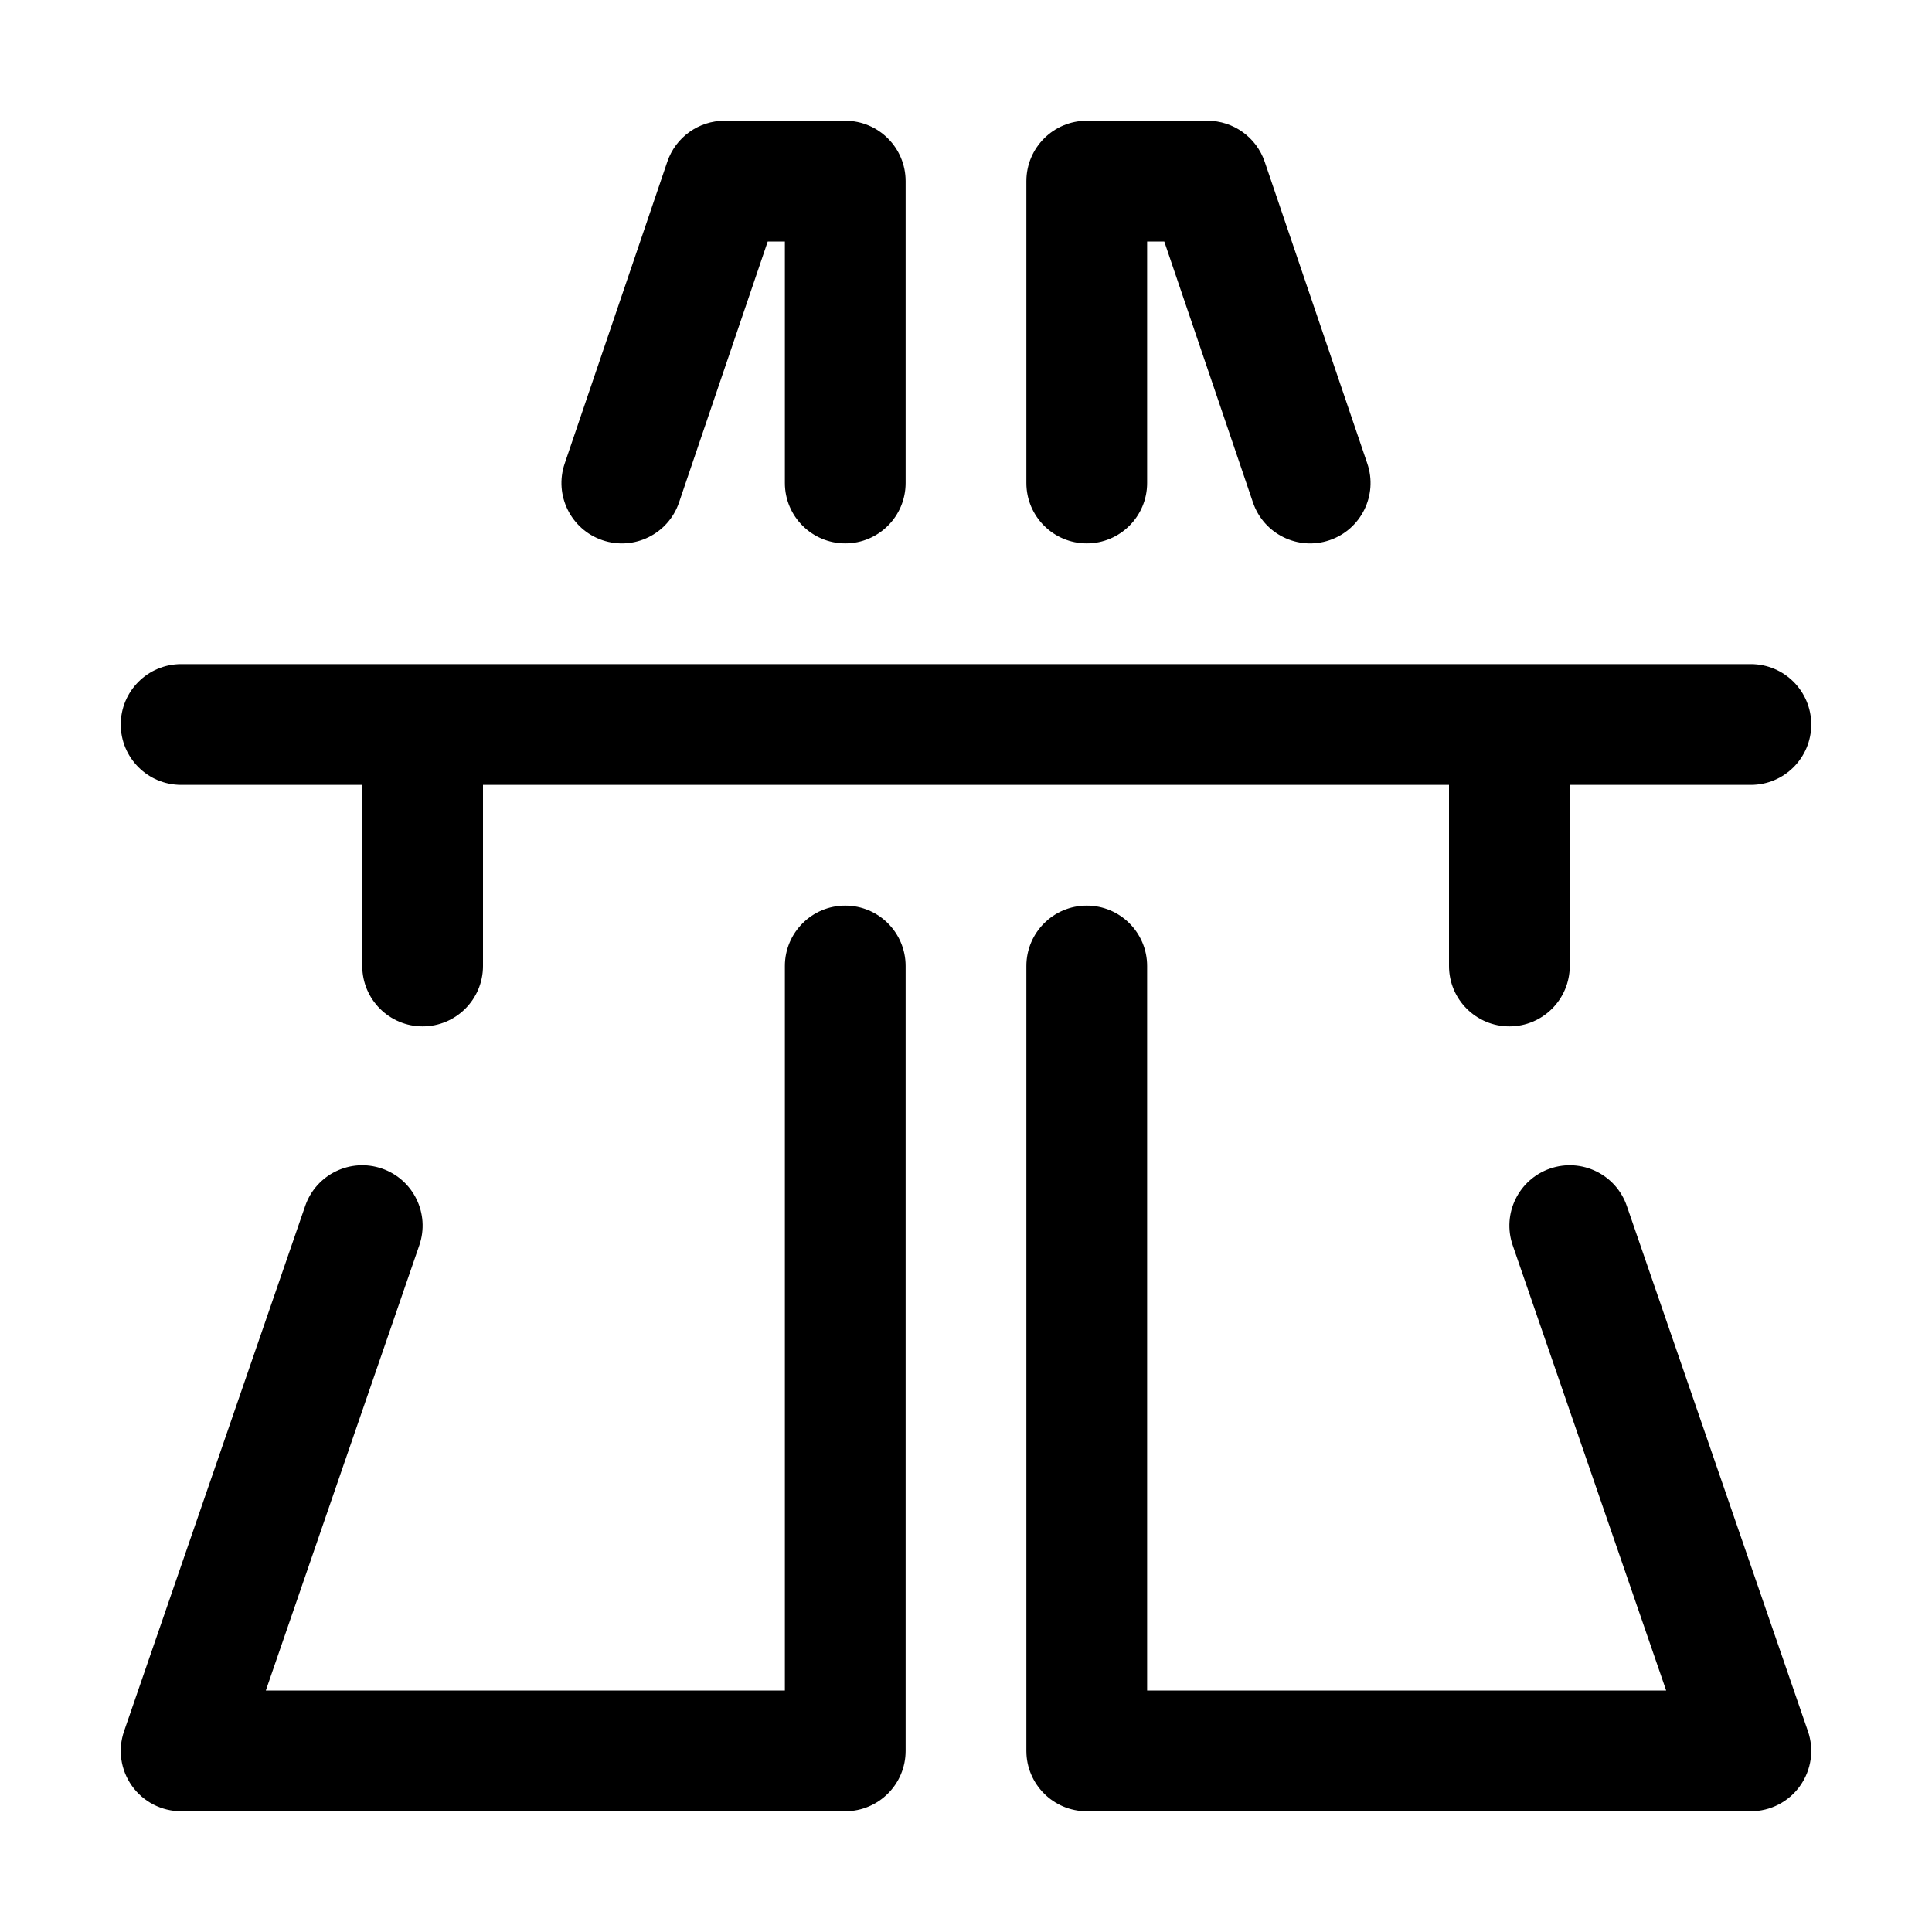 <svg width="32" height="32" viewBox="0 0 32 32" fill="none" xmlns="http://www.w3.org/2000/svg">
<path d="M17 3C17 2.448 17.448 2 18 2H20C20.428 2 20.809 2.273 20.947 2.678L22.647 7.678C22.825 8.201 22.545 8.769 22.022 8.947C21.499 9.125 20.931 8.845 20.753 8.322L19.284 4H19V8C19 8.552 18.552 9 18 9C17.448 9 17 8.552 17 8V3Z" fill="black"/>
<path d="M2 12C2 11.448 2.448 11 3 11H29C29.552 11 30 11.448 30 12C30 12.552 29.552 13 29 13H26V16C26 16.552 25.552 17 25 17C24.448 17 24 16.552 24 16V13H8V16C8 16.552 7.552 17 7 17C6.448 17 6 16.552 6 16V13H3C2.448 13 2 12.552 2 12Z" fill="black"/>
<path d="M19 16C19 15.448 18.552 15 18 15C17.448 15 17 15.448 17 16V29C17 29.552 17.448 30 18 30H29C29.323 30 29.627 29.844 29.814 29.581C30.002 29.317 30.051 28.98 29.945 28.674L26.945 19.974C26.765 19.452 26.196 19.175 25.674 19.355C25.152 19.535 24.875 20.104 25.055 20.626L27.597 28H19V16Z" fill="black"/>
<path d="M11.053 2.678C11.191 2.273 11.572 2 12 2H14C14.552 2 15 2.448 15 3V8C15 8.552 14.552 9 14 9C13.448 9 13 8.552 13 8V4H12.716L11.247 8.322C11.069 8.845 10.501 9.125 9.978 8.947C9.455 8.769 9.175 8.201 9.353 7.678L11.053 2.678Z" fill="black"/>
<path d="M15 16C15 15.448 14.552 15 14 15C13.448 15 13 15.448 13 16V28H4.403L6.945 20.626C7.125 20.104 6.848 19.535 6.326 19.355C5.804 19.175 5.235 19.452 5.055 19.974L2.055 28.674C1.949 28.98 1.998 29.317 2.186 29.581C2.373 29.844 2.677 30 3 30H14C14.552 30 15 29.552 15 29V16Z" fill="black"/>
</svg>

